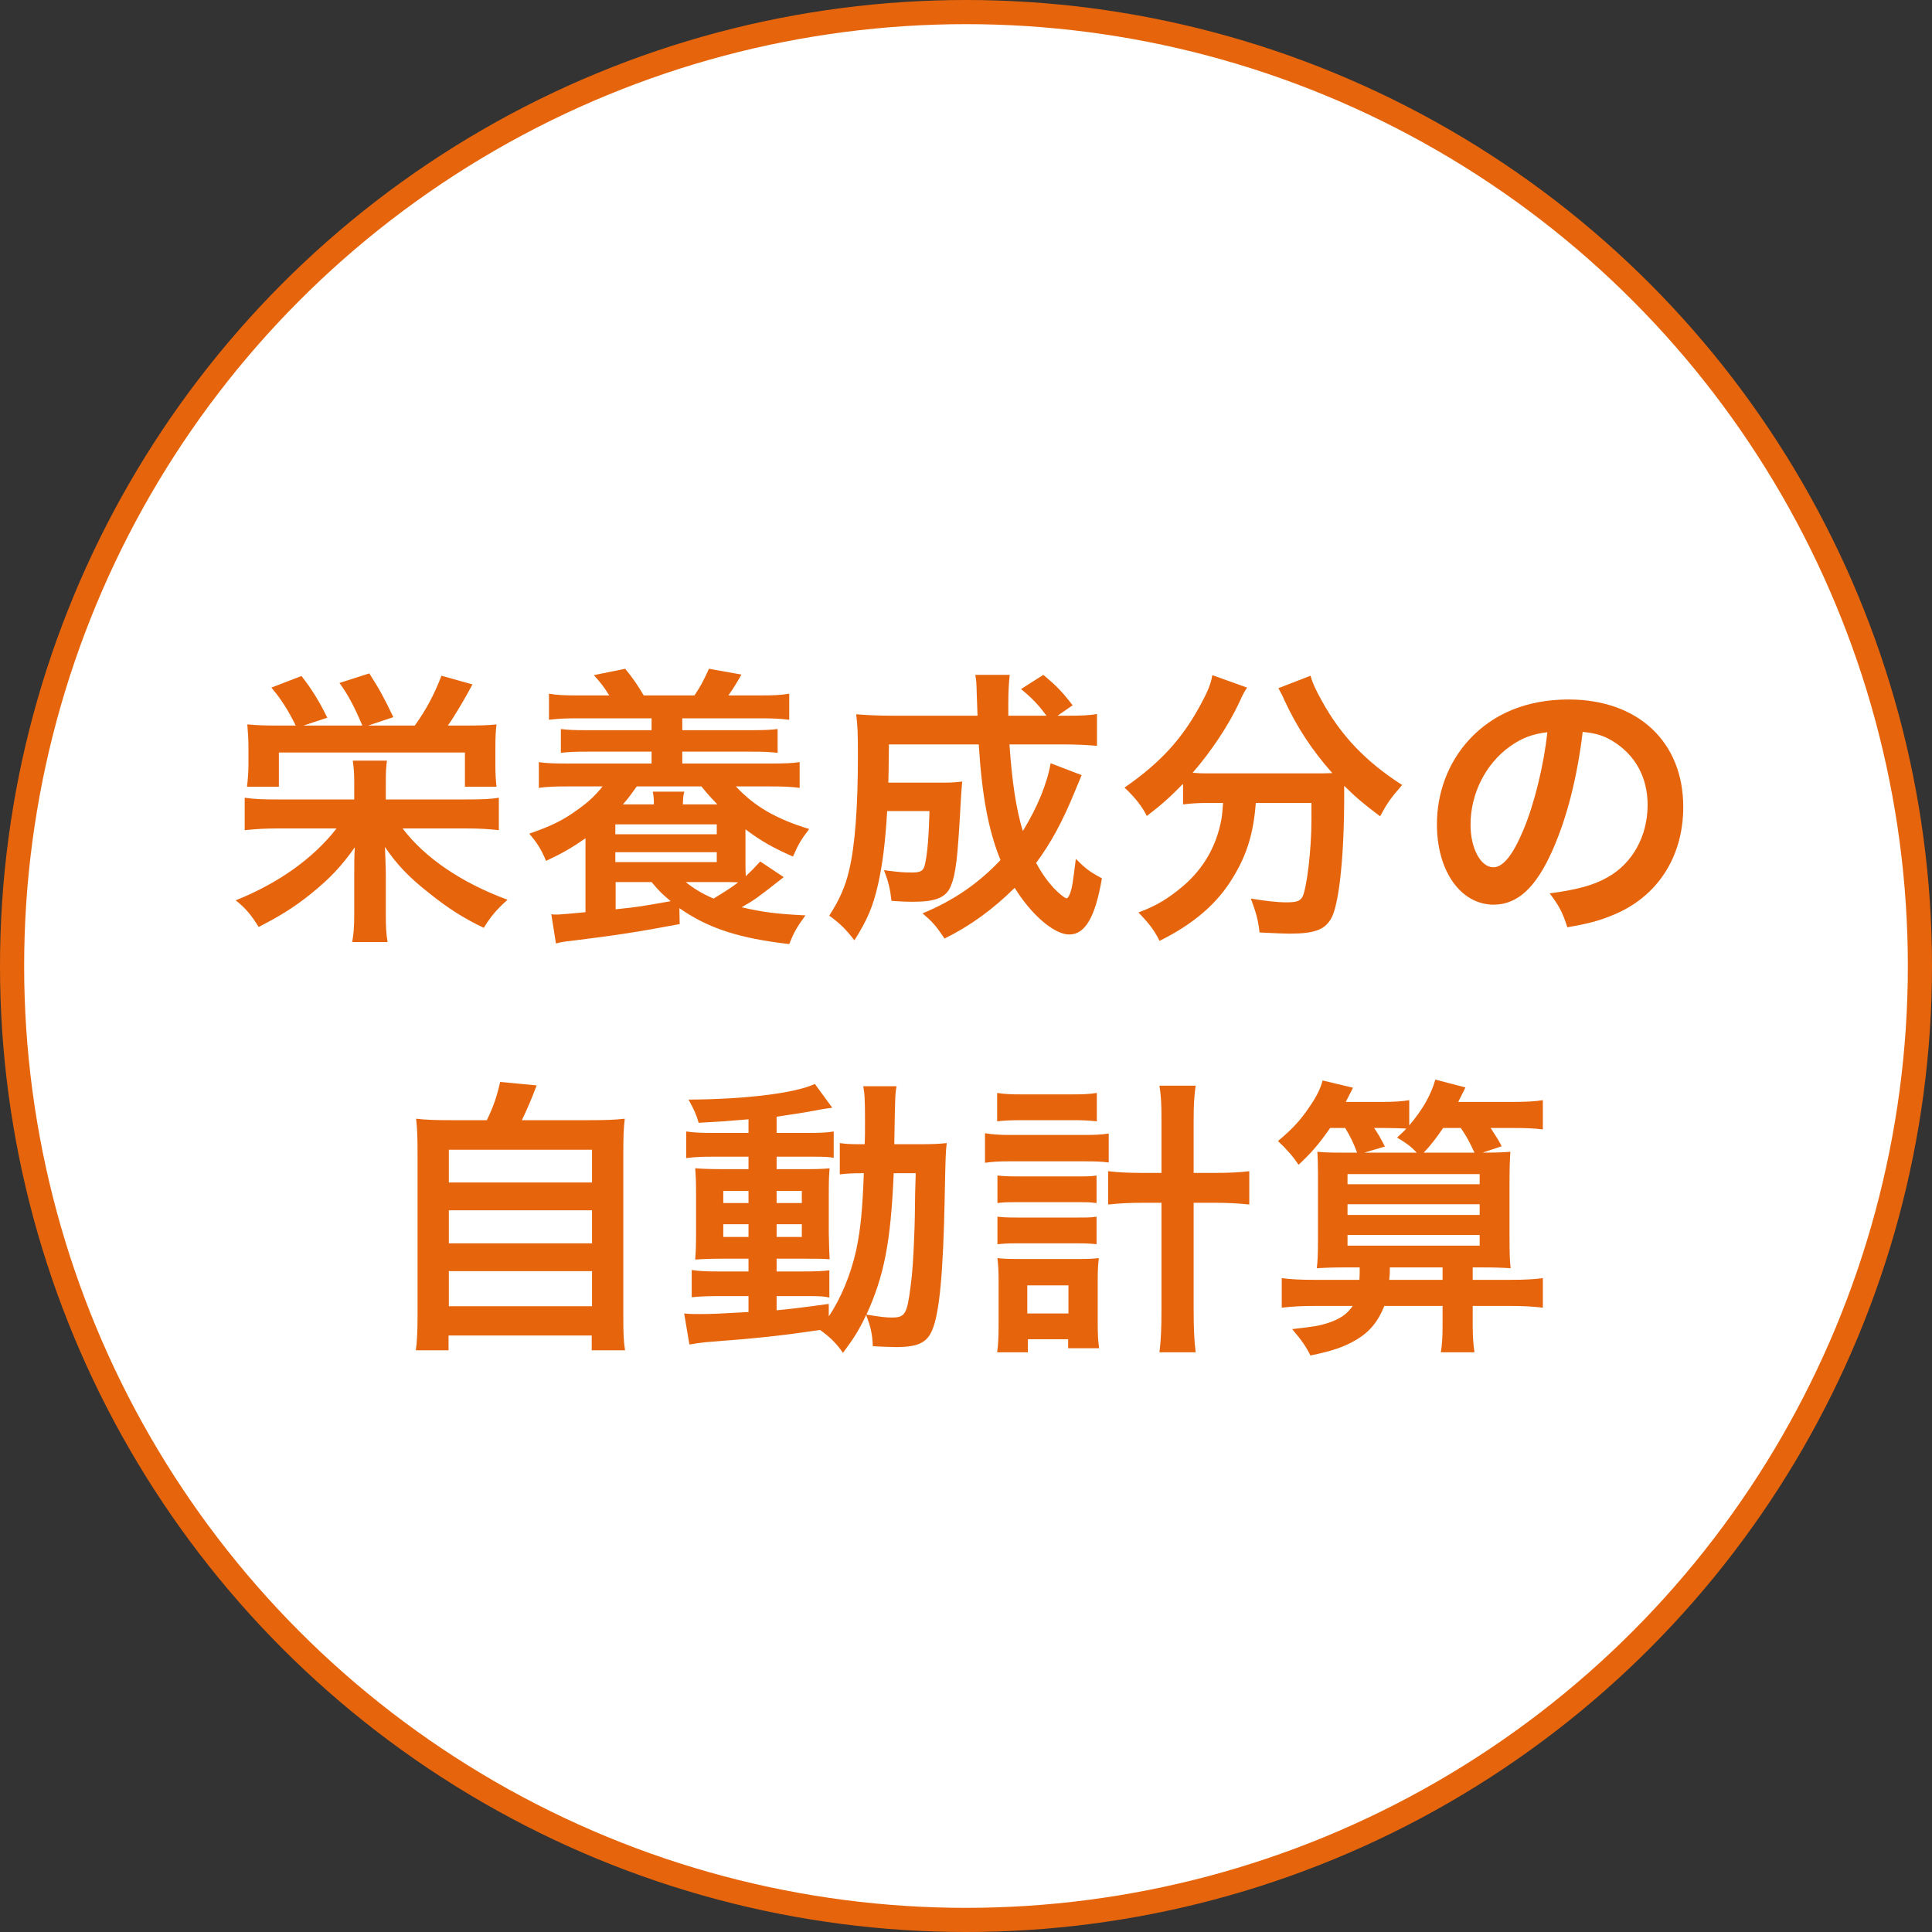 <svg width="80" height="80" viewBox="0 0 80 80" fill="none" xmlns="http://www.w3.org/2000/svg">
<rect x="0" y="0" width="80" height="80" fill="#333333" stroke="none"/>
<circle cx="40" cy="40" r="39.5" fill="white" stroke="#E6650C"/>
<path d="M15.976 33.104V32.384C15.976 31.964 15.988 31.736 16.024 31.496H14.608C14.644 31.76 14.668 31.976 14.668 32.384V33.104H11.524C10.876 33.104 10.54 33.092 10.132 33.032V34.376C10.588 34.328 10.96 34.304 11.536 34.304H13.936C12.988 35.528 11.536 36.572 9.76 37.28C10.156 37.592 10.42 37.904 10.708 38.384C11.584 37.94 12.196 37.556 12.868 37.016C13.672 36.368 14.152 35.852 14.692 35.084C14.668 35.456 14.668 35.744 14.668 36.188V37.868C14.668 38.396 14.644 38.648 14.584 39.008H16.048C15.988 38.648 15.976 38.336 15.976 37.856V36.188C15.976 35.984 15.952 35.372 15.94 35.072C16.42 35.78 16.924 36.32 17.752 36.968C18.544 37.604 19.18 38.012 20.032 38.42C20.32 37.952 20.56 37.664 21.016 37.256C19.12 36.56 17.584 35.516 16.672 34.304H19.264C19.852 34.304 20.236 34.328 20.656 34.376V33.032C20.308 33.092 19.972 33.104 19.264 33.104H15.976ZM11.512 30.044C10.972 30.044 10.636 30.032 10.24 29.996C10.264 30.296 10.288 30.572 10.288 30.992V31.64C10.288 31.964 10.264 32.264 10.228 32.576H11.548V31.16H19.252V32.576H20.56C20.524 32.276 20.512 32 20.512 31.616V31.016C20.512 30.548 20.524 30.272 20.56 29.996C20.224 30.032 19.852 30.044 19.276 30.044H18.544C18.796 29.696 19.24 28.952 19.564 28.34L18.28 27.98C17.98 28.76 17.656 29.372 17.176 30.044H15.244L16.288 29.696C15.892 28.868 15.7 28.52 15.292 27.884L14.056 28.28C14.416 28.772 14.668 29.252 15.004 30.044H12.568L13.552 29.72C13.24 29.072 12.916 28.544 12.484 27.992L11.236 28.472C11.608 28.904 11.944 29.42 12.244 30.044H11.512ZM28.132 37.604C29.308 38.432 30.592 38.852 32.68 39.092C32.872 38.612 32.992 38.396 33.352 37.904C32.152 37.844 31.588 37.772 30.712 37.568C31.276 37.244 31.384 37.16 32.452 36.32L31.48 35.672C31.204 35.972 31.096 36.08 30.88 36.284C30.868 36.032 30.868 35.888 30.868 35.54V34.34C31.492 34.808 31.984 35.096 32.836 35.468C33.052 34.964 33.184 34.748 33.508 34.328C32.128 33.908 31.228 33.38 30.472 32.564H31.888C32.44 32.564 32.74 32.576 33.112 32.624V31.556C32.8 31.604 32.5 31.616 31.888 31.616H28.252V31.124H31.072C31.66 31.124 31.816 31.136 32.2 31.172V30.188C31.864 30.224 31.684 30.236 31.072 30.236H28.252V29.744H31.468C31.984 29.744 32.296 29.756 32.68 29.804V28.724C32.332 28.784 32.044 28.796 31.468 28.796H30.16C30.304 28.592 30.352 28.52 30.484 28.304C30.628 28.064 30.628 28.064 30.7 27.932L29.356 27.692C29.14 28.172 29.02 28.4 28.756 28.796H26.656C26.44 28.424 26.188 28.052 25.888 27.692L24.592 27.956C24.88 28.28 25.012 28.448 25.228 28.796H23.932C23.356 28.796 23.08 28.784 22.732 28.724V29.804C23.128 29.756 23.44 29.744 23.932 29.744H26.98V30.236H24.352C23.728 30.236 23.536 30.224 23.224 30.188V31.172C23.596 31.136 23.764 31.124 24.352 31.124H26.98V31.616H23.524C22.912 31.616 22.6 31.604 22.312 31.556V32.624C22.66 32.576 22.924 32.564 23.524 32.564H24.952C24.652 32.936 24.388 33.188 23.956 33.5C23.332 33.956 22.852 34.196 21.916 34.52C22.252 34.916 22.408 35.168 22.612 35.648C23.32 35.312 23.632 35.132 24.244 34.712V37.772C23.632 37.832 23.308 37.856 23.128 37.868C23.068 37.868 23.032 37.868 23.02 37.868C22.996 37.868 22.984 37.868 22.972 37.868C22.972 37.868 22.948 37.868 22.924 37.868C22.9 37.868 22.876 37.856 22.828 37.856L23.02 39.068C23.236 39.008 23.392 38.984 23.644 38.96C25.576 38.72 26.428 38.588 28.144 38.264L28.132 37.604ZM25.492 36.524H26.98C27.268 36.872 27.424 37.028 27.772 37.316C26.536 37.532 26.524 37.544 25.492 37.652V36.524ZM30.052 36.524C30.1 36.524 30.34 36.524 30.568 36.536C30.268 36.764 30.076 36.884 29.548 37.208C29.068 37.004 28.72 36.788 28.396 36.524H30.052ZM25.792 33.308C26.02 33.056 26.116 32.912 26.368 32.564H29.044C29.356 32.948 29.464 33.056 29.704 33.308H28.276C28.288 33.008 28.288 32.96 28.336 32.78H27.028C27.064 32.96 27.076 33.056 27.076 33.308H25.792ZM25.48 34.136H29.68V34.544H25.48V34.136ZM25.48 35.288H29.68V35.696H25.48V35.288ZM43.504 31.604C43.36 32.444 42.952 33.44 42.352 34.412C42.076 33.5 41.908 32.396 41.8 30.824H43.96C44.572 30.824 45.028 30.848 45.424 30.884V29.564C45.112 29.624 44.788 29.636 44.152 29.636H43.792L44.416 29.204C43.96 28.616 43.756 28.412 43.204 27.944L42.28 28.532C42.772 28.94 43 29.192 43.336 29.636H41.752C41.752 29.516 41.752 29.192 41.752 29.084C41.752 28.688 41.776 28.196 41.812 27.944H40.384C40.432 28.208 40.432 28.256 40.444 28.7C40.468 29.228 40.468 29.54 40.48 29.636H37C36.376 29.636 35.884 29.612 35.452 29.576C35.512 30.056 35.524 30.356 35.524 31.28C35.524 33.416 35.404 35.012 35.164 36.02C35.008 36.704 34.756 37.268 34.336 37.916C34.768 38.228 35.008 38.456 35.38 38.936C35.908 38.096 36.148 37.556 36.364 36.596C36.544 35.78 36.652 34.952 36.736 33.584H38.488C38.464 34.556 38.404 35.336 38.308 35.756C38.248 36.056 38.14 36.128 37.768 36.128C37.42 36.128 37.24 36.116 36.604 36.032C36.784 36.5 36.856 36.788 36.916 37.304C37.3 37.328 37.492 37.34 37.828 37.34C38.752 37.34 39.184 37.16 39.376 36.68C39.58 36.176 39.652 35.54 39.772 33.38C39.796 32.912 39.82 32.576 39.844 32.36C39.592 32.396 39.412 32.408 38.992 32.408H36.784C36.796 31.976 36.796 31.976 36.808 30.824H40.528C40.66 32.936 40.924 34.376 41.428 35.612C40.516 36.584 39.46 37.304 38.2 37.82C38.608 38.168 38.74 38.312 39.112 38.864C40.18 38.336 41.116 37.652 42.016 36.764C42.712 37.892 43.66 38.696 44.272 38.696C44.932 38.696 45.352 37.988 45.628 36.368C45.112 36.092 44.956 35.972 44.548 35.564C44.404 36.692 44.404 36.692 44.32 36.968C44.26 37.124 44.212 37.196 44.164 37.196C44.092 37.196 43.828 36.98 43.624 36.764C43.372 36.488 43.132 36.152 42.904 35.732C43.516 34.904 43.996 34.028 44.524 32.732C44.716 32.276 44.716 32.276 44.788 32.096L43.504 31.604ZM50.644 33.248C50.62 33.596 50.608 33.74 50.572 33.944C50.368 35.036 49.84 35.96 49 36.68C48.376 37.208 47.884 37.508 47.14 37.784C47.596 38.252 47.788 38.516 48.016 38.96C49.432 38.252 50.404 37.424 51.064 36.32C51.64 35.372 51.904 34.496 52 33.248H54.304C54.304 33.344 54.304 33.428 54.304 33.5C54.304 33.572 54.304 33.632 54.304 33.68V33.944C54.304 35.192 54.112 36.776 53.932 37.136C53.824 37.316 53.692 37.364 53.248 37.364C52.9 37.364 52.372 37.304 51.796 37.208C52.012 37.796 52.096 38.084 52.156 38.612C52.96 38.648 53.152 38.66 53.392 38.66C54.46 38.66 54.892 38.492 55.156 37.964C55.456 37.328 55.66 35.432 55.66 32.948C55.66 32.744 55.66 32.708 55.66 32.54C56.188 33.056 56.488 33.308 57.148 33.8C57.46 33.224 57.556 33.092 58.06 32.504C56.56 31.544 55.528 30.464 54.736 29.024C54.472 28.544 54.352 28.292 54.268 27.98L52.936 28.496C53.02 28.64 53.14 28.88 53.188 29C53.704 30.116 54.328 31.064 55.168 32.012C54.88 32.024 54.712 32.024 54.424 32.024H50.008C49.768 32.024 49.708 32.024 49.384 32C50.164 31.1 50.872 30.032 51.316 29.084C51.46 28.76 51.52 28.652 51.64 28.472L50.2 27.956C50.14 28.316 50.008 28.64 49.72 29.168C48.952 30.596 48.052 31.58 46.564 32.612C46.996 33.02 47.284 33.38 47.488 33.788C48.112 33.308 48.412 33.044 48.988 32.456V33.308C49.3 33.272 49.6 33.248 50.008 33.248H50.644ZM65.536 30.308C66.064 30.356 66.376 30.452 66.748 30.668C67.708 31.244 68.224 32.18 68.224 33.332C68.224 34.616 67.6 35.756 66.556 36.332C65.992 36.656 65.272 36.848 64.168 36.992C64.552 37.496 64.696 37.76 64.9 38.396C65.74 38.252 66.208 38.132 66.784 37.892C68.62 37.148 69.7 35.492 69.7 33.416C69.7 30.716 67.828 28.964 64.948 28.964C63.244 28.964 61.828 29.54 60.82 30.644C59.968 31.58 59.5 32.816 59.5 34.136C59.5 36.068 60.484 37.46 61.852 37.46C62.836 37.46 63.604 36.752 64.288 35.204C64.888 33.848 65.308 32.192 65.536 30.308ZM64.072 30.32C63.928 31.676 63.532 33.296 63.076 34.376C62.644 35.408 62.236 35.912 61.84 35.912C61.312 35.912 60.892 35.132 60.892 34.148C60.892 32.864 61.516 31.628 62.524 30.908C63.016 30.56 63.448 30.392 64.072 30.32ZM18.694 46.384C17.998 46.384 17.662 46.372 17.23 46.324C17.278 46.744 17.29 47.08 17.29 47.8V54.52C17.29 55.084 17.266 55.612 17.218 55.912H18.574V55.3H24.502V55.912H25.882C25.822 55.528 25.81 55.228 25.81 54.52V47.8C25.81 47.056 25.822 46.732 25.87 46.324C25.426 46.372 25.09 46.384 24.394 46.384H21.61C21.826 45.928 22.006 45.52 22.222 44.944L20.71 44.8C20.59 45.352 20.422 45.856 20.158 46.384H18.694ZM18.586 47.608H24.514V48.964H18.586V47.608ZM18.586 50.116H24.514V51.484H18.586V50.116ZM18.586 52.636H24.514V54.088H18.586V52.636ZM30.994 46.912H29.53C29.038 46.912 28.738 46.9 28.414 46.852V47.956C28.75 47.908 29.026 47.896 29.53 47.896H30.994V48.412H29.962C29.434 48.412 29.122 48.4 28.786 48.376C28.81 48.676 28.822 48.904 28.822 49.468V51.016C28.822 51.604 28.81 51.856 28.786 52.156C29.122 52.132 29.41 52.12 29.95 52.12H30.994V52.648H29.77C29.23 52.648 28.978 52.636 28.642 52.588V53.716C28.966 53.68 29.374 53.668 29.758 53.668H30.994V54.328C29.722 54.4 29.494 54.412 28.954 54.412C28.69 54.412 28.582 54.412 28.33 54.388L28.546 55.672C28.834 55.624 29.014 55.6 29.242 55.576C31.438 55.408 32.314 55.312 33.958 55.072C34.366 55.36 34.654 55.648 34.906 56.02C35.386 55.372 35.578 55.06 35.866 54.448C36.058 54.964 36.118 55.216 36.142 55.744C36.322 55.756 36.91 55.78 37.102 55.78C38.002 55.78 38.386 55.6 38.602 55.072C38.902 54.376 39.058 52.684 39.118 49.588C39.154 47.86 39.154 47.764 39.202 47.332C38.878 47.368 38.59 47.38 38.074 47.38H37.03C37.066 45.304 37.066 45.304 37.126 44.98H35.746C35.806 45.316 35.818 45.508 35.818 46.504C35.818 46.876 35.818 47.08 35.806 47.38H35.626C35.218 47.38 35.014 47.368 34.774 47.332V48.628C35.086 48.592 35.278 48.58 35.77 48.58C35.71 50.128 35.638 50.872 35.458 51.748C35.23 52.768 34.834 53.74 34.318 54.508V53.992C33.19 54.148 32.782 54.196 32.158 54.256V53.668H33.502C33.958 53.668 34.126 53.68 34.342 53.728V52.6C34.066 52.636 33.814 52.648 33.214 52.648H32.158V52.12H33.274C33.838 52.12 34.078 52.12 34.354 52.144C34.342 51.988 34.33 51.628 34.318 51.052V49.432C34.318 48.82 34.33 48.628 34.354 48.376C34.102 48.4 33.886 48.412 33.346 48.412H32.158V47.896H33.658C34.186 47.896 34.342 47.908 34.522 47.944V46.852C34.246 46.9 33.97 46.912 33.406 46.912H32.158V46.24C32.758 46.156 33.358 46.06 33.802 45.976C33.958 45.94 34.354 45.88 34.462 45.868L33.742 44.884C32.926 45.268 30.862 45.52 28.51 45.532C28.738 45.94 28.834 46.156 28.93 46.492C29.83 46.444 30.166 46.42 30.994 46.348V46.912ZM30.994 49.312V49.816H29.95V49.312H30.994ZM32.158 49.312H33.202V49.816H32.158V49.312ZM30.994 50.692V51.22H29.95V50.692H30.994ZM32.158 50.692H33.202V51.22H32.158V50.692ZM37.918 48.58C37.906 48.976 37.906 49.048 37.894 49.42C37.882 50.392 37.882 50.392 37.87 50.812C37.822 52.144 37.786 52.66 37.702 53.296C37.558 54.412 37.474 54.556 36.934 54.556C36.67 54.556 36.49 54.532 35.878 54.436C36.61 52.828 36.886 51.436 37.006 48.58H37.918ZM48.094 48.568H47.338C46.702 48.568 46.27 48.544 45.886 48.496V49.876C46.306 49.828 46.822 49.804 47.35 49.804H48.094V54.184C48.094 55.06 48.07 55.516 48.01 55.996H49.51C49.45 55.504 49.426 55.012 49.426 54.184V49.804H50.266C50.842 49.804 51.262 49.828 51.73 49.876V48.496C51.334 48.544 50.926 48.568 50.278 48.568H49.426V46.396C49.426 45.748 49.45 45.364 49.51 44.956H48.01C48.082 45.412 48.094 45.724 48.094 46.396V48.568ZM41.29 46.432C41.59 46.396 41.89 46.384 42.322 46.384H44.398C44.854 46.384 45.082 46.396 45.418 46.432V45.256C45.106 45.304 44.878 45.316 44.398 45.316H42.322C41.83 45.316 41.59 45.304 41.29 45.256V46.432ZM40.786 48.148C41.134 48.1 41.398 48.088 41.794 48.088H44.89C45.394 48.088 45.634 48.1 45.91 48.136V46.936C45.622 46.984 45.358 46.996 44.89 46.996H41.806C41.362 46.996 41.086 46.972 40.786 46.924V48.148ZM41.302 49.816C41.578 49.78 41.698 49.78 42.094 49.78H44.638C45.022 49.78 45.13 49.78 45.406 49.816V48.676C45.154 48.712 45.046 48.712 44.638 48.712H42.094C41.698 48.712 41.554 48.7 41.302 48.676V49.816ZM41.302 51.52C41.554 51.496 41.698 51.484 42.082 51.484H44.614C45.01 51.484 45.166 51.496 45.406 51.52V50.38C45.154 50.416 45.046 50.416 44.638 50.416H42.094C41.674 50.416 41.518 50.404 41.302 50.38V51.52ZM42.562 55.456H44.23V55.828H45.514C45.466 55.528 45.454 55.24 45.454 54.784V53.02C45.454 52.6 45.466 52.372 45.502 52.096C45.274 52.12 45.094 52.132 44.722 52.132H42.142C41.698 52.132 41.53 52.12 41.302 52.096C41.338 52.42 41.35 52.648 41.35 53.032V54.844C41.35 55.312 41.338 55.648 41.29 55.996H42.562V55.456ZM42.538 53.224H44.242V54.388H42.538V53.224ZM55.702 46.708C55.918 47.068 56.026 47.284 56.194 47.728H55.51C55.006 47.728 54.814 47.716 54.55 47.692C54.562 47.968 54.574 48.196 54.574 48.556V51.316C54.574 51.928 54.562 52.216 54.526 52.516C54.922 52.492 55.15 52.48 55.798 52.48H56.302C56.302 52.72 56.302 52.804 56.29 52.996H54.43C53.83 52.996 53.434 52.972 53.074 52.924V54.148C53.494 54.1 53.902 54.076 54.43 54.076H56.014C55.774 54.424 55.474 54.628 54.946 54.796C54.586 54.904 54.442 54.928 53.506 55.036C53.902 55.504 54.07 55.744 54.262 56.128C55.186 55.936 55.642 55.78 56.158 55.48C56.722 55.144 57.07 54.712 57.322 54.076H59.734V54.916C59.734 55.384 59.71 55.696 59.662 55.996H61.054C61.006 55.648 60.982 55.348 60.982 54.916V54.076H62.494C63.058 54.076 63.49 54.1 63.886 54.148V52.924C63.55 52.972 63.142 52.996 62.494 52.996H60.982V52.48H61.282C61.942 52.48 62.17 52.492 62.554 52.516C62.518 52.24 62.506 51.916 62.506 51.244V49C62.506 48.388 62.518 48.016 62.542 47.692C62.23 47.716 62.002 47.728 61.39 47.728L62.182 47.464C62.026 47.164 61.978 47.104 61.726 46.708H62.662C63.19 46.708 63.538 46.72 63.886 46.768V45.556C63.574 45.604 63.226 45.628 62.662 45.628H60.382C60.562 45.268 60.562 45.268 60.682 45.028L59.434 44.704C59.254 45.34 58.906 45.952 58.354 46.6V45.556C58.066 45.604 57.742 45.628 57.226 45.628H55.726C55.894 45.304 55.99 45.112 56.026 45.04L54.766 44.74C54.682 45.064 54.526 45.4 54.19 45.88C53.83 46.408 53.506 46.756 52.918 47.248C53.254 47.56 53.542 47.884 53.77 48.232C54.298 47.74 54.61 47.38 55.078 46.708H55.702ZM57.346 46.708C57.694 46.708 57.994 46.72 58.234 46.732C58.09 46.888 58.03 46.936 57.85 47.104C58.234 47.332 58.414 47.464 58.666 47.728H56.494L57.346 47.476C57.166 47.128 57.094 46.996 56.902 46.708H57.346ZM58.954 47.728C59.23 47.44 59.47 47.128 59.758 46.708H60.49C60.754 47.104 60.838 47.26 61.054 47.728H58.954ZM57.526 52.996C57.55 52.78 57.55 52.708 57.55 52.48H59.734V52.996H57.526ZM55.798 48.616H61.27V49.036H55.798V48.616ZM55.798 49.864H61.27V50.308H55.798V49.864ZM55.798 51.136H61.27V51.58H55.798V51.136Z" fill="#E6650C"/>
</svg>
